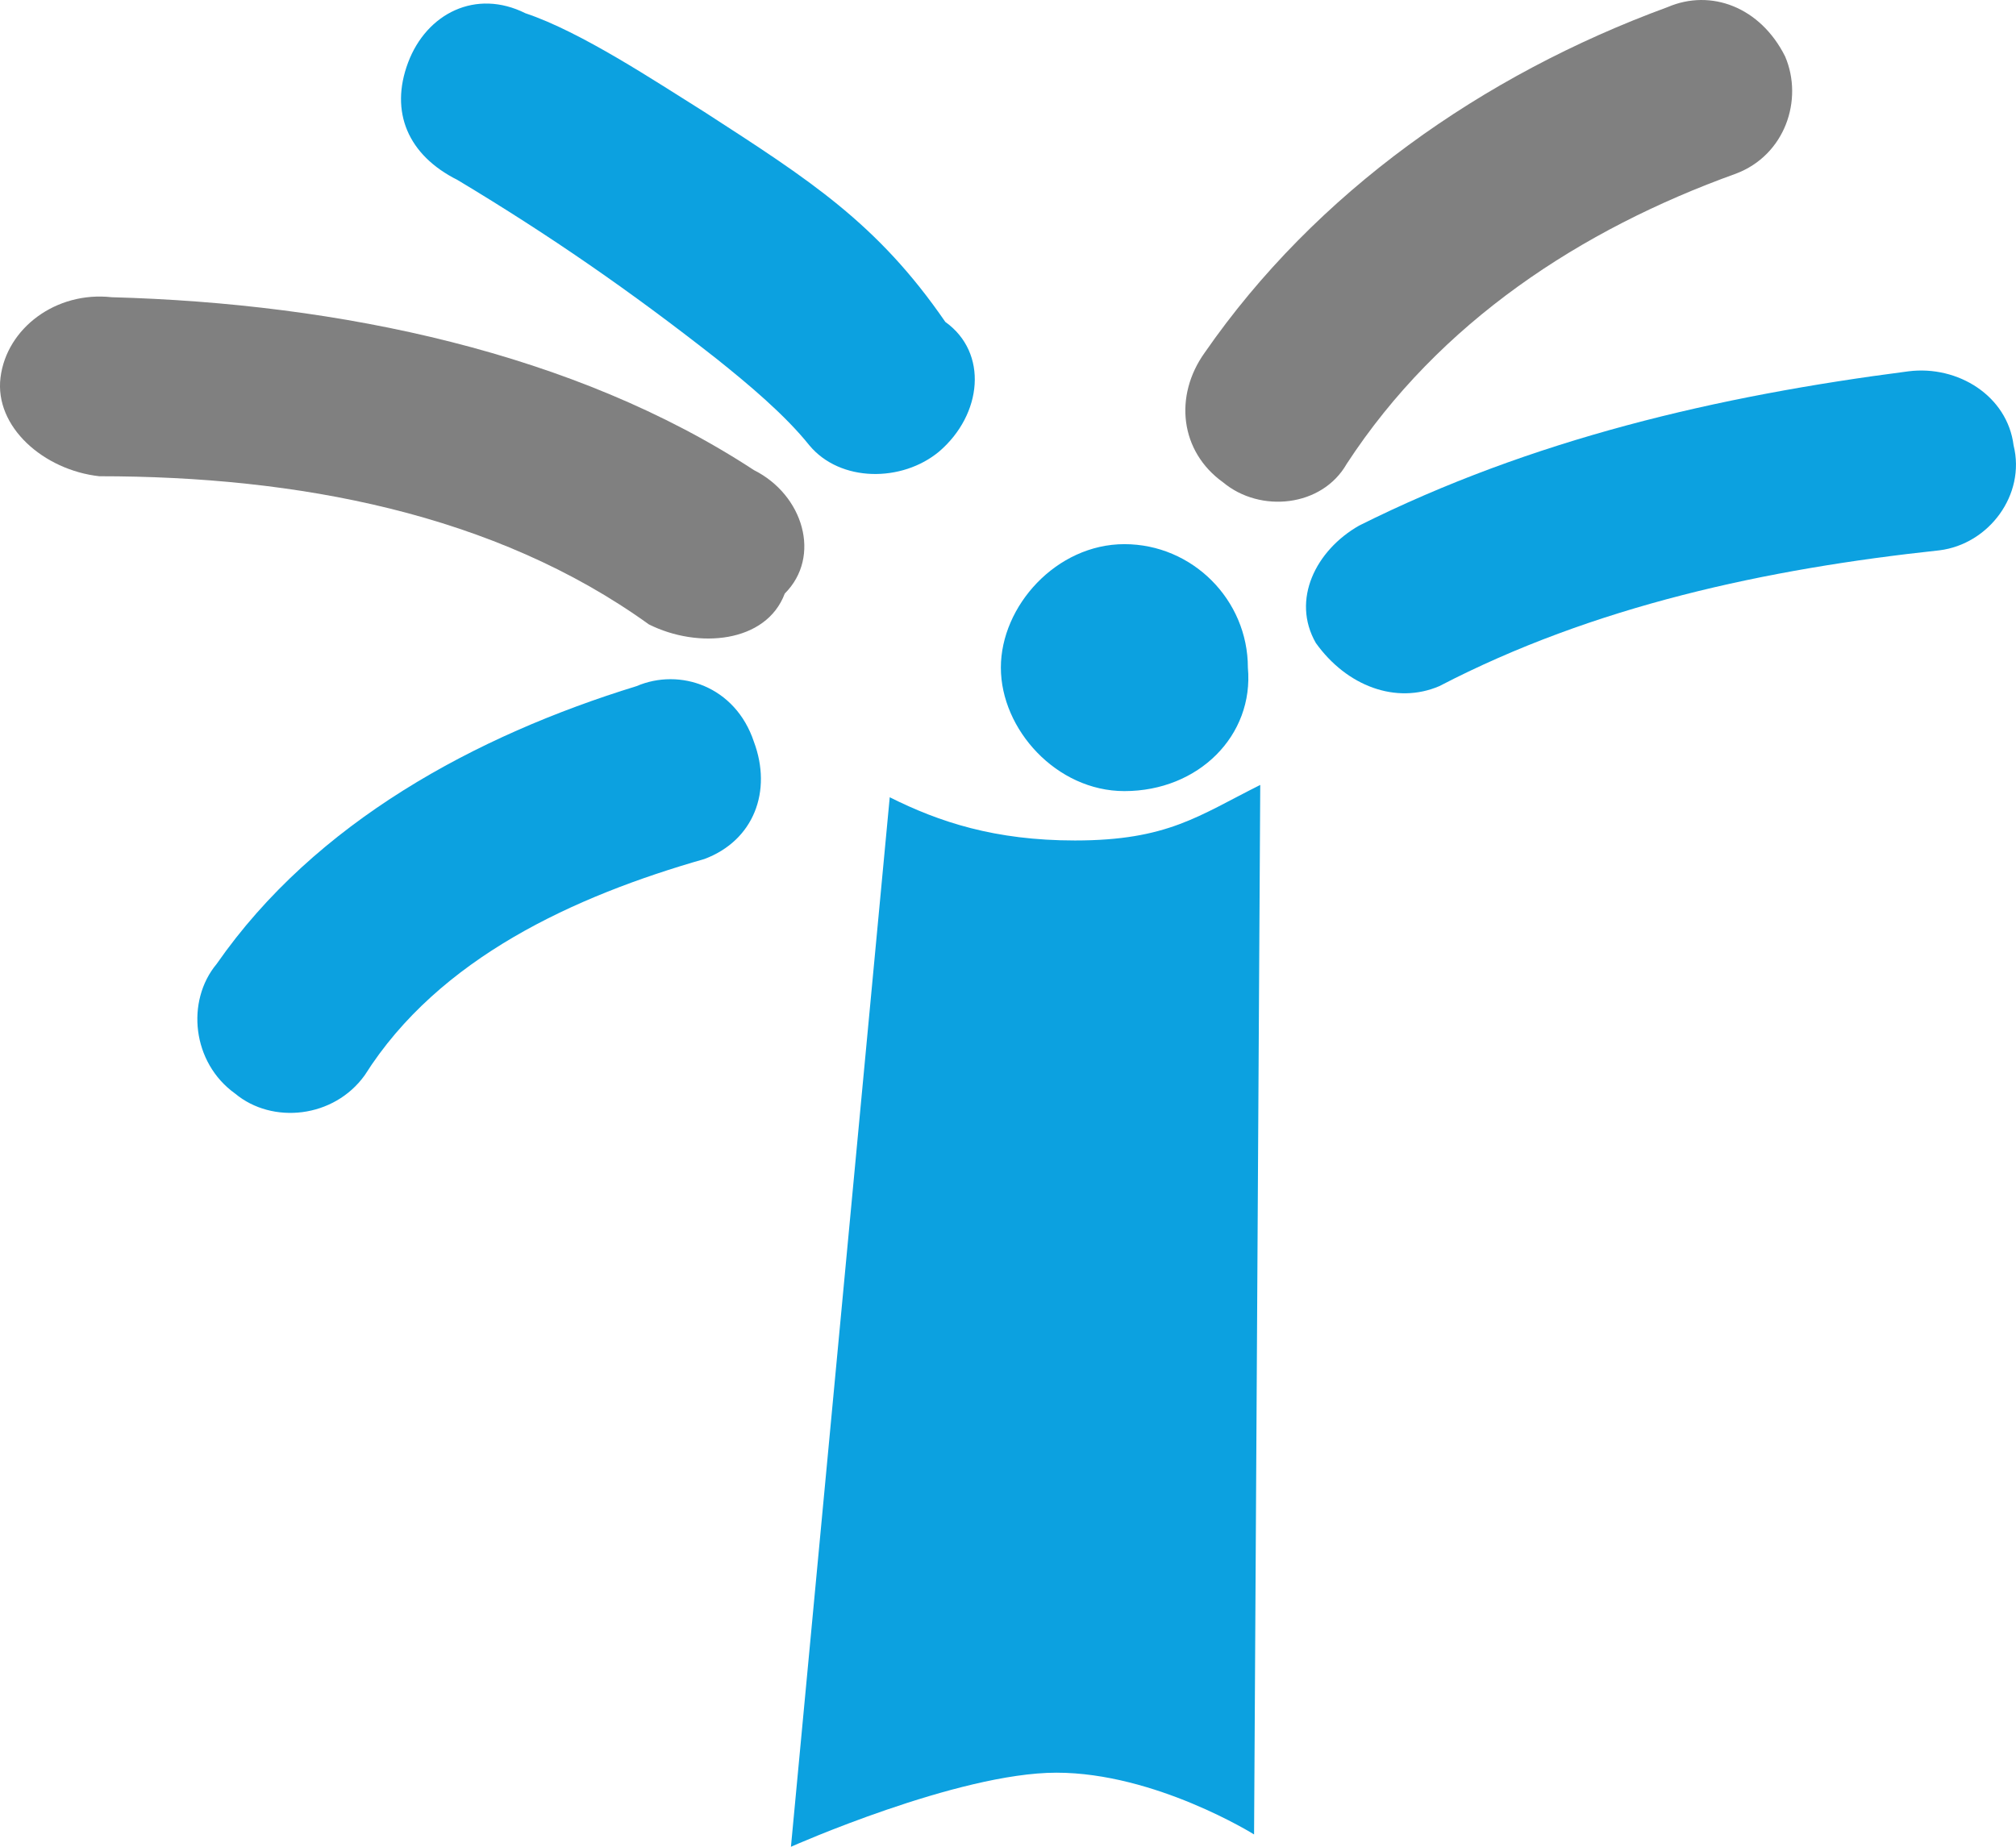 <?xml version="1.0" encoding="utf-8"?>
<!-- Generator: Adobe Illustrator 15.1.0, SVG Export Plug-In . SVG Version: 6.00 Build 0)  -->
<!DOCTYPE svg PUBLIC "-//W3C//DTD SVG 1.1//EN" "http://www.w3.org/Graphics/SVG/1.1/DTD/svg11.dtd">
<svg version="1.1" id="Layer_1" xmlns="http://www.w3.org/2000/svg" xmlns:xlink="http://www.w3.org/1999/xlink" x="0px" y="0px"
	 width="101.236px" height="92.761px" viewBox="69.853 35.163 101.236 92.761"
	 enable-background="new 69.853 35.163 101.236 92.761" xml:space="preserve">
<path fill="#0CA1E0" d="M142.13,69.627c7.752-4.031,16.434-5.892,25.117-6.822c2.48-0.31,4.34-2.791,3.721-5.271
	c-0.311-2.481-2.791-4.031-5.271-3.721c-9.613,1.24-18.916,3.411-27.598,7.752c-2.171,1.24-3.412,3.721-2.171,5.892
	C137.478,69.627,139.958,70.558,142.13,69.627"/>
<path fill="#808080" d="M137.478,58.464c4.652-7.132,11.783-11.783,19.535-14.574c2.482-0.93,3.412-3.721,2.482-5.892
	c-1.242-2.481-3.723-3.411-5.893-2.481c-9.303,3.411-17.675,9.303-23.257,17.365c-1.55,2.17-1.24,4.961,0.931,6.512
	C133.137,60.945,136.238,60.635,137.478,58.464"/>
<path fill="#0CA1E0" d="M117.323,51.332c-3.411-4.962-6.822-7.132-12.094-10.543c-2.481-1.55-6.202-4.031-8.993-4.961
	c-2.48-1.24-4.961,0-5.892,2.481c-0.93,2.48,0,4.651,2.48,5.892c4.651,2.791,8.683,5.582,13.024,8.993
	c1.55,1.24,3.411,2.791,4.651,4.341c1.55,1.86,4.651,1.86,6.512,0.31C119.183,55.983,119.493,52.882,117.323,51.332"/>
<path fill="#0CA1E0" d="M101.818,69.627c-8.062,2.481-16.125,6.822-21.086,13.954c-1.55,1.86-1.24,4.962,0.93,6.513
	c1.86,1.55,4.961,1.24,6.512-0.931c3.721-5.892,10.543-8.993,17.055-10.854c2.481-0.931,3.411-3.411,2.481-5.892
	C106.779,69.627,103.989,68.697,101.818,69.627"/>
<path fill="#0CA1E0" d="M132.828,127.305c0,0-4.962-3.102-9.924-3.102c-4.961,0-13.333,3.721-13.333,3.721l4.961-52.715
	c2.481,1.24,5.271,2.17,9.303,2.17c4.651,0,6.202-1.24,9.303-2.79L132.828,127.305L132.828,127.305z M126.316,74.899
	c-3.412,0-6.203-3.101-6.203-6.202c0-3.101,2.791-6.202,6.203-6.202c3.41,0,6.201,2.791,6.201,6.202
	C132.828,72.108,130.037,74.899,126.316,74.899"/>
<path fill="#808080" d="M102.438,66.526c-7.752-5.582-17.675-7.442-27.598-7.442c-2.791-0.31-5.272-2.48-4.961-4.961
	c0.31-2.48,2.791-4.341,5.582-4.031c11.473,0.31,23.257,2.791,32.25,8.683c2.48,1.24,3.411,4.341,1.55,6.202
	C108.33,67.457,104.919,67.767,102.438,66.526"/>
</svg>
